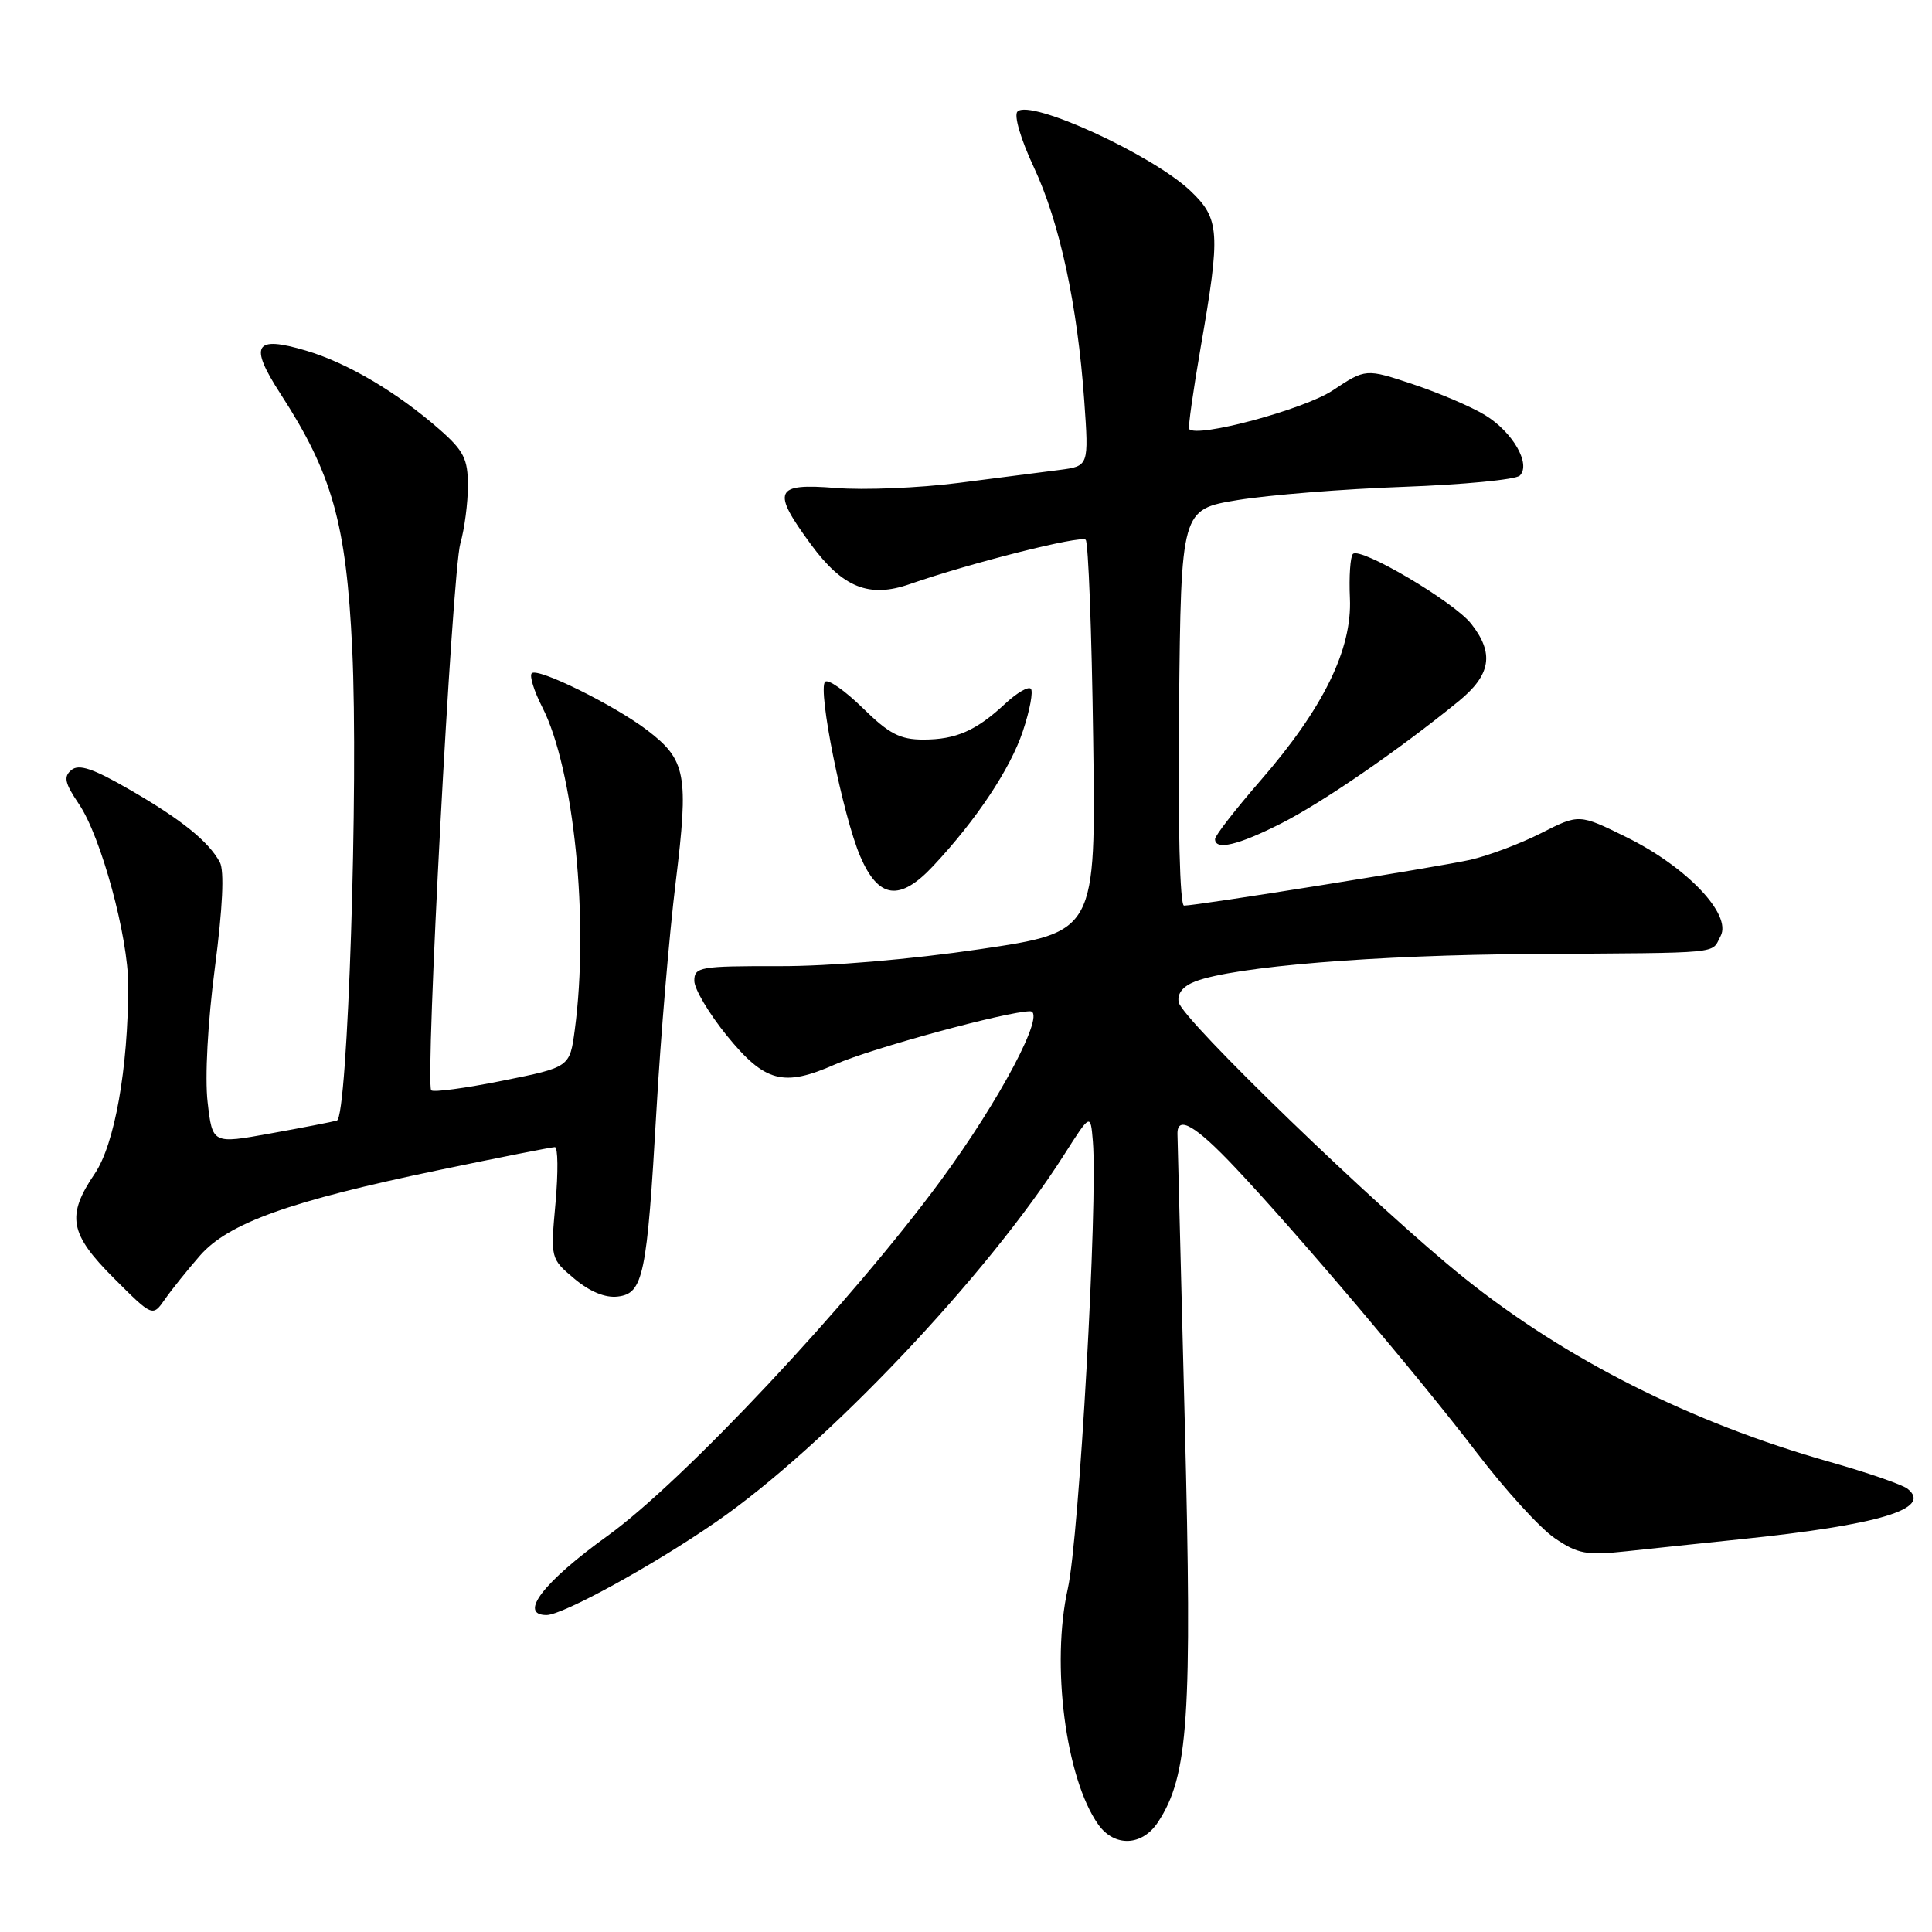 <?xml version="1.0" encoding="UTF-8" standalone="no"?>
<!DOCTYPE svg PUBLIC "-//W3C//DTD SVG 1.1//EN" "http://www.w3.org/Graphics/SVG/1.1/DTD/svg11.dtd" >
<svg xmlns="http://www.w3.org/2000/svg" xmlns:xlink="http://www.w3.org/1999/xlink" version="1.1" viewBox="0 0 256 256">
 <g >
 <path fill="currentColor"
d=" M 153.45 241.43 C 157.47 235.29 157.99 227.64 156.99 188.50 C 156.47 168.15 156.04 150.94 156.02 150.25 C 155.98 147.71 158.44 149.15 163.71 154.75 C 171.99 163.53 188.02 182.46 195.66 192.46 C 199.42 197.39 204.07 202.50 206.00 203.81 C 209.08 205.91 210.22 206.12 215.50 205.55 C 218.80 205.19 225.55 204.49 230.50 203.97 C 249.00 202.07 256.12 199.92 252.76 197.27 C 252.07 196.72 247.40 195.11 242.39 193.69 C 224.05 188.49 207.57 180.19 194.00 169.32 C 182.70 160.27 156.58 135.04 156.18 132.79 C 155.97 131.63 156.75 130.67 158.39 130.04 C 163.61 128.06 182.22 126.54 203.00 126.41 C 228.80 126.24 226.69 126.44 227.99 124.03 C 229.51 121.18 223.50 114.86 215.51 110.93 C 209.24 107.84 209.24 107.84 204.20 110.40 C 201.42 111.81 197.20 113.39 194.82 113.93 C 190.47 114.90 158.62 120.00 156.89 120.00 C 156.34 120.00 156.07 109.41 156.23 93.75 C 156.50 67.50 156.50 67.50 164.00 66.26 C 168.12 65.59 178.01 64.79 185.96 64.51 C 193.91 64.22 200.85 63.55 201.38 63.02 C 202.90 61.50 200.45 57.25 196.77 55.00 C 194.97 53.90 190.68 52.07 187.24 50.92 C 180.97 48.83 180.97 48.83 176.58 51.74 C 172.77 54.26 158.61 58.07 157.57 56.85 C 157.41 56.66 158.10 51.78 159.10 46.00 C 161.75 30.80 161.63 28.99 157.75 25.30 C 152.69 20.50 136.52 13.08 134.82 14.78 C 134.32 15.28 135.25 18.45 136.99 22.16 C 140.42 29.50 142.76 40.34 143.67 53.11 C 144.28 61.76 144.28 61.76 140.39 62.27 C 138.25 62.55 132.22 63.32 127.00 63.99 C 121.78 64.66 114.46 64.96 110.75 64.66 C 102.63 64.01 102.20 64.98 107.44 72.12 C 111.66 77.87 115.17 79.28 120.57 77.39 C 128.58 74.60 143.23 70.90 143.86 71.52 C 144.21 71.88 144.66 83.71 144.85 97.83 C 145.21 123.50 145.21 123.50 129.85 125.77 C 120.75 127.12 109.92 128.04 103.25 128.02 C 92.73 128.00 92.00 128.13 92.00 129.96 C 92.00 131.04 93.94 134.30 96.30 137.21 C 101.35 143.42 103.80 144.07 110.67 141.03 C 115.46 138.91 133.49 134.00 136.49 134.00 C 138.72 134.00 132.48 145.81 124.60 156.50 C 112.64 172.72 90.55 196.27 80.50 203.51 C 72.01 209.62 68.64 214.00 72.42 214.00 C 74.56 214.00 86.57 207.41 94.87 201.67 C 109.36 191.67 130.77 169.09 141.00 153.01 C 144.50 147.51 144.50 147.51 144.81 151.23 C 145.48 159.37 143.00 203.75 141.49 210.50 C 139.25 220.54 141.20 235.63 145.52 241.75 C 147.67 244.78 151.35 244.64 153.45 241.43 Z  M 26.50 166.37 C 30.27 162.06 38.41 159.14 58.20 155.03 C 66.21 153.36 73.10 152.00 73.52 152.00 C 73.94 152.00 73.97 155.32 73.61 159.38 C 72.94 166.77 72.94 166.77 76.11 169.44 C 78.15 171.15 80.20 172.00 81.85 171.80 C 85.24 171.40 85.73 169.07 86.99 147.00 C 87.54 137.38 88.68 123.84 89.53 116.91 C 91.28 102.62 90.92 100.70 85.75 96.75 C 81.37 93.42 71.25 88.42 70.46 89.21 C 70.13 89.54 70.76 91.57 71.86 93.72 C 76.06 101.95 78.08 122.08 76.16 136.46 C 75.50 141.41 75.50 141.41 66.58 143.20 C 61.68 144.19 57.43 144.76 57.14 144.47 C 56.30 143.63 59.91 75.81 61.00 72.00 C 61.55 70.08 62.00 66.64 62.00 64.36 C 62.00 60.82 61.45 59.73 58.28 56.94 C 52.65 52.00 46.05 48.09 40.55 46.46 C 33.71 44.43 32.96 45.69 37.17 52.19 C 44.03 62.78 45.88 69.35 46.67 86.00 C 47.52 103.79 46.08 148.06 44.64 148.48 C 44.01 148.66 40.05 149.43 35.82 150.19 C 28.15 151.58 28.15 151.58 27.51 146.04 C 27.13 142.79 27.53 135.42 28.47 128.25 C 29.51 120.26 29.74 115.38 29.13 114.25 C 27.64 111.49 24.01 108.57 17.14 104.61 C 12.35 101.84 10.46 101.20 9.46 102.03 C 8.39 102.92 8.58 103.76 10.45 106.53 C 13.39 110.85 17.00 124.14 16.99 130.57 C 16.98 141.59 15.19 151.63 12.56 155.51 C 8.76 161.10 9.20 163.49 15.11 169.39 C 20.22 174.50 20.22 174.50 21.86 172.15 C 22.76 170.86 24.85 168.26 26.50 166.37 Z  M 123.65 114.75 C 129.38 108.64 133.88 101.86 135.54 96.87 C 136.46 94.12 136.93 91.59 136.59 91.26 C 136.25 90.92 134.75 91.80 133.24 93.20 C 129.36 96.82 126.68 98.00 122.35 98.00 C 119.26 98.00 117.80 97.24 114.31 93.81 C 111.96 91.51 109.72 89.94 109.33 90.34 C 108.32 91.35 111.69 108.12 113.99 113.48 C 116.41 119.11 119.22 119.48 123.65 114.75 Z  M 169.78 109.10 C 175.28 106.31 185.38 99.36 193.25 92.94 C 197.56 89.43 198.03 86.58 194.94 82.65 C 192.64 79.73 180.25 72.42 179.27 73.40 C 178.92 73.75 178.74 76.39 178.87 79.26 C 179.18 86.04 175.34 93.86 167.02 103.43 C 163.71 107.24 161.00 110.73 161.00 111.18 C 161.00 112.72 164.06 112.00 169.78 109.10 Z "/>
</g>
</svg>
